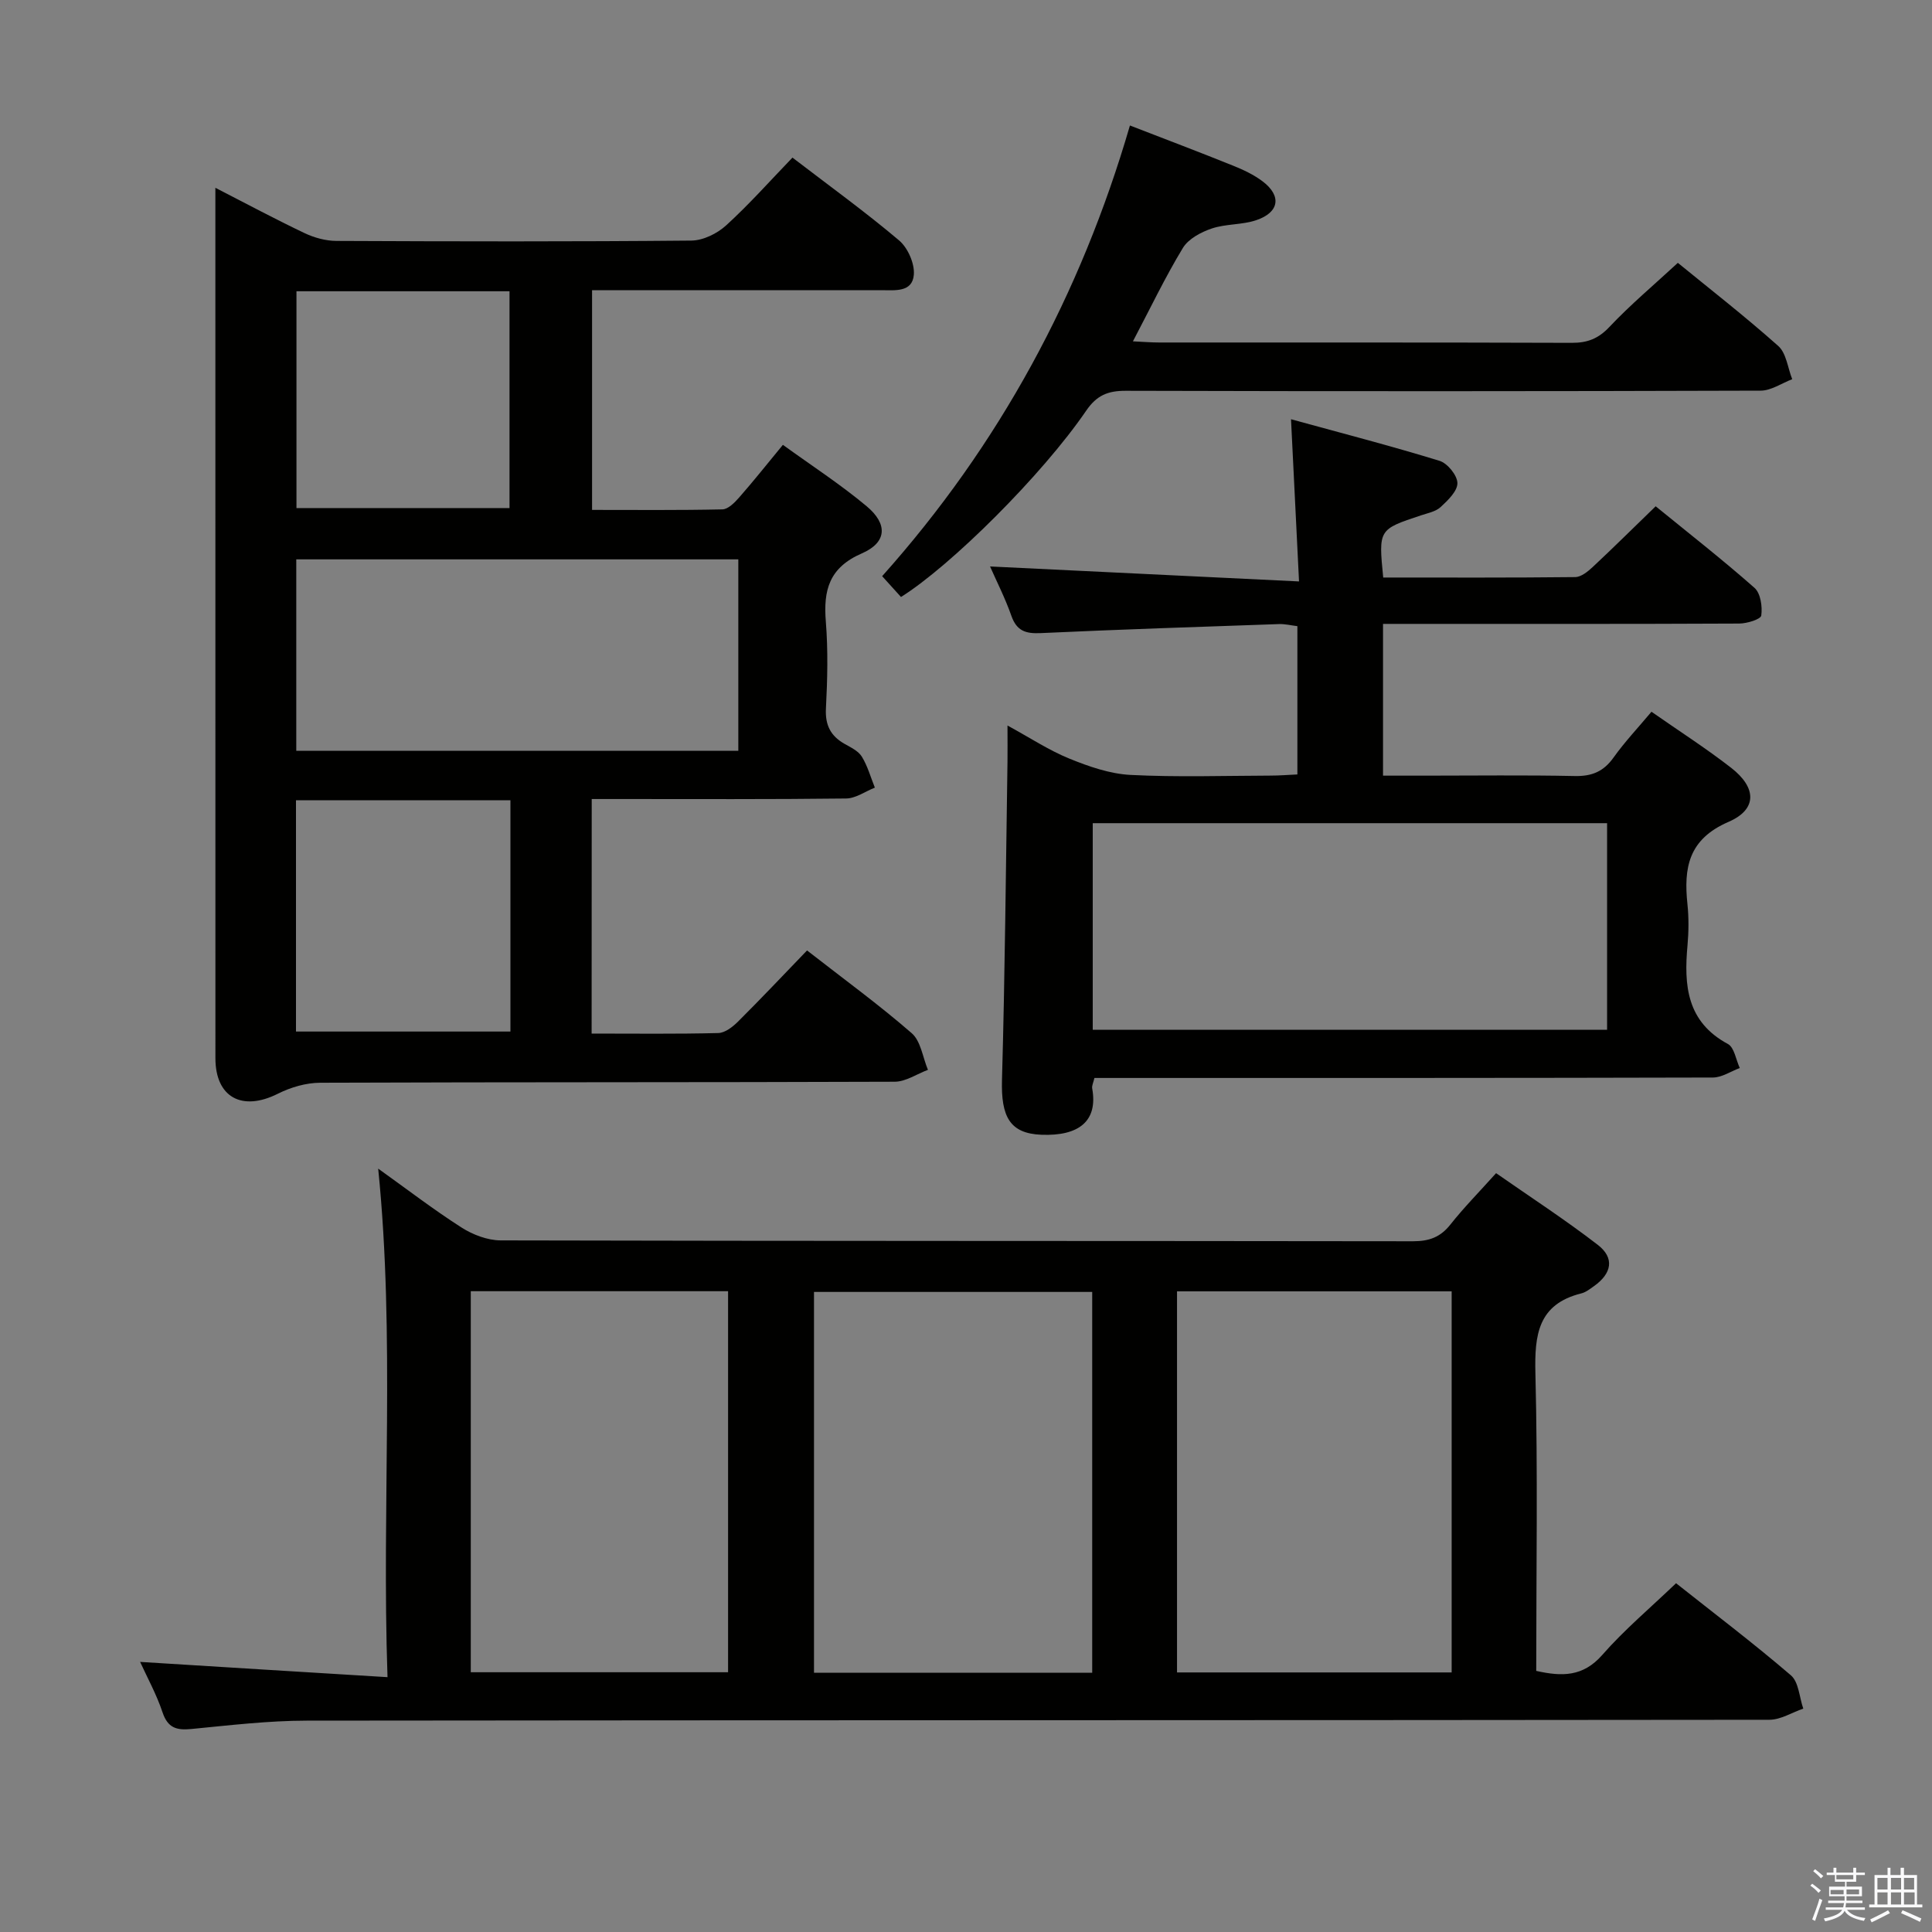 <svg enable-background="new 0 0 400 400" viewBox="0 0 400 400" xmlns="http://www.w3.org/2000/svg"><rect x="0" y="0" width="400" height="400" fill="#808080" stroke="none"/><path d="m374.8 390.4.4-.4c.7.5 1.3 1 1.8 1.4l-.5.5c-.5-.6-1.1-1.1-1.7-1.5zm1 7.3-.6-.3c.5-1.4 1.1-2.8 1.5-4.3.2.1.4.2.6.3-.5 1.3-1 2.8-1.5 4.3zm-.4-10.3.4-.4c.4.3 1 .8 1.7 1.4l-.5.5c-.4-.5-1-1-1.6-1.5zm2.5.3h1.7v-1h.6v1h3.5v-1h.6v1h1.8v.5h-1.8v1.4h-2v1h3.2v2h-3.2v.9h3.3v.5h-3.4c0 .3-.1.6-.1.9h4v.5h-3.7c.7.9 1.9 1.5 3.8 1.7-.1.2-.2.4-.3.6-2.1-.4-3.5-1.1-4-2.1-.4 1-1.8 1.7-4 2.2-.1-.2-.2-.4-.3-.6 2.1-.4 3.4-1 3.8-1.8h-3.4v-.5h3.6c.1-.3.1-.6.2-.9h-3.3v-.5h3.4c0-.3 0-.6 0-.9h-3.2v-2h3.3v-1h-2.1v-1.4h-1.7v-.5zm1.1 3.5v1h2.7c0-.3 0-.4 0-.4 0-.1 0-.2 0-.2 0-.1 0-.2 0-.3h-2.7zm1.2-3v.9h3.5v-.9zm4.7 3h-2.6v.6.4h2.6z" fill="#fafafb"/><path d="m393.6 386.7h.6v1.5h2.7v6.1h1.1v.6h-11v-.6h1.1v-6.1h2.7v-1.5h.6v1.5h2.1v-1.5zm-2.7 8.8.4.6c-1.2.6-2.5 1.3-3.8 1.9-.1-.2-.2-.4-.3-.6 1.2-.6 2.5-1.2 3.7-1.9zm-2.2-6.7v2.4h2.1v-2.4zm0 3v2.5h2.1v-2.5zm2.8-3v2.4h2.1v-2.4zm0 3v2.5h2.1v-2.5zm6 6.1c-1.4-.7-2.7-1.3-3.9-1.8l.3-.6c1.5.6 2.7 1.2 3.9 1.7zm-1.2-9.1h-2.1v2.4h2.1zm-2.1 3v2.5h2.2v-2.5z" fill="#fafafb"/><g fill="#010100"><path d="m80.23 347.24c-1.23-35.79 1.6-70.35-1.93-105.29 5.86 4.19 11.39 8.44 17.23 12.18 2.34 1.5 5.4 2.67 8.13 2.68 62.97.15 125.94.09 188.91.18 3.29 0 5.64-.83 7.7-3.44 2.78-3.51 5.94-6.72 9.48-10.66 7.06 4.93 14.27 9.61 21.05 14.84 3.53 2.72 2.92 5.94-.81 8.57-.81.57-1.66 1.25-2.59 1.48-8.97 2.24-9.71 8.56-9.51 16.56.51 20.47.17 40.96.17 61.6 5.29 1.19 9.68 1.25 13.66-3.29 4.57-5.22 9.95-9.74 15.29-14.86 7.75 6.15 15.97 12.37 23.78 19.07 1.63 1.4 1.74 4.55 2.56 6.89-2.34.8-4.68 2.31-7.02 2.31-100.95.12-201.9.06-302.85.18-7.95.01-15.91.96-23.85 1.73-3.06.3-4.89-.2-5.98-3.45-1.24-3.72-3.17-7.21-4.64-10.44 16.92 1.06 33.73 2.09 51.22 3.16zm145.9-.91c0-26.65 0-52.83 0-78.85-19.52 0-38.58 0-57.6 0v78.85zm17.56-.07h56.86c0-26.52 0-52.71 0-78.9-19.12 0-37.85 0-56.86 0zm-146.22-.04h53.27c0-26.46 0-52.56 0-78.89-17.83 0-35.4 0-53.27 0z"/><path d="m122.49 213.99c8.95 0 17.59.11 26.22-.11 1.39-.03 2.98-1.27 4.07-2.35 4.82-4.8 9.49-9.75 14.31-14.75 7.63 5.95 14.91 11.25 21.67 17.13 1.89 1.64 2.28 5.01 3.36 7.59-2.29.85-4.58 2.45-6.87 2.46-39.65.15-79.3.06-118.95.21-2.94.01-6.11.94-8.76 2.27-7.42 3.73-12.94.76-12.94-7.35-.01-58.14-.01-116.29-.01-174.43 0-1.62 0-3.24 0-5.78 6.68 3.43 12.5 6.55 18.46 9.38 2.01.96 4.39 1.61 6.6 1.62 24.49.11 48.98.16 73.47-.07 2.44-.02 5.35-1.44 7.21-3.14 4.79-4.36 9.1-9.23 13.74-14.04 7.7 5.9 15.11 11.26 22.07 17.14 1.81 1.53 3.25 4.79 3.06 7.11-.3 3.71-3.97 3.2-6.78 3.2-19.81 0-39.63 0-59.84 0v45.49c9.09 0 18.04.09 26.99-.11 1.19-.03 2.54-1.41 3.47-2.47 2.95-3.36 5.73-6.86 9.05-10.89 5.94 4.3 11.92 8.18 17.35 12.72 4.41 3.69 4.19 7.49-1 9.75-6.78 2.95-7.99 7.6-7.46 14.13.48 5.96.33 12 .02 17.98-.18 3.45.97 5.69 3.86 7.33 1.29.73 2.85 1.47 3.57 2.64 1.2 1.95 1.83 4.26 2.7 6.42-1.98.78-3.96 2.23-5.95 2.25-15.66.19-31.32.11-46.98.11-1.79 0-3.58 0-5.69 0-.02 16.3-.02 32.04-.02 48.56zm30.37-98.18c-30.88 0-61.23 0-91.52 0v39.63h91.52c0-13.35 0-26.32 0-39.63zm-47.18 49.88c-15.07 0-29.64 0-44.4 0v47.88h44.4c0-16.05 0-31.66 0-47.88zm-44.3-105.39v44.89h44.11c0-15.16 0-29.91 0-44.89-14.77 0-29.22 0-44.11 0z"/><path d="m286.38 119.57c13.46 0 26.6.06 39.74-.09 1.24-.01 2.65-1.16 3.67-2.12 4.25-3.97 8.38-8.07 13-12.54 6.73 5.49 13.77 10.99 20.46 16.89 1.26 1.11 1.66 3.88 1.4 5.73-.11.78-2.97 1.66-4.59 1.66-22.66.11-45.32.07-67.98.07-1.8 0-3.6 0-5.74 0v31.42h8.73c10.33 0 20.66-.14 30.99.08 3.52.07 5.94-.93 8-3.82 2.29-3.21 5.02-6.11 7.86-9.49 5.68 3.97 11.28 7.55 16.5 11.61 5.28 4.1 5.44 8.6-.55 11.19-8.32 3.6-9.3 9.52-8.5 17.07.29 2.8.26 5.68.01 8.49-.76 8.3-.17 15.84 8.37 20.43 1.32.71 1.66 3.27 2.45 4.97-1.85.69-3.7 1.96-5.55 1.97-40.66.11-81.31.09-121.97.09-1.97 0-3.95 0-6.09 0-.22.97-.57 1.61-.46 2.18 1.22 6.82-2.82 9.87-10.5 9.58-6.57-.25-8.39-3.76-8.18-11.35.62-21.96.8-43.94 1.14-65.91.03-2.14 0-4.28 0-7.47 4.77 2.6 8.63 5.16 12.83 6.86 4.03 1.64 8.38 3.15 12.65 3.37 9.64.49 19.32.17 28.99.14 1.79 0 3.57-.15 5.55-.24 0-10.41 0-20.36 0-30.7-1.32-.16-2.58-.48-3.84-.43-16.45.57-32.9 1.11-49.34 1.87-3.08.14-4.93-.45-6.03-3.57-1.3-3.7-3.1-7.22-4.42-10.23 21.1 1.02 42.1 2.04 63.97 3.1-.58-11.68-1.09-22.01-1.66-33.58 10.53 2.89 20.71 5.52 30.75 8.61 1.64.5 3.67 2.99 3.7 4.6.03 1.66-1.96 3.57-3.46 4.96-1.02.95-2.67 1.26-4.08 1.73-8.8 2.92-8.8 2.91-7.82 12.87zm-60.14 93.63h106.49c0-14.48 0-28.57 0-42.77-35.62 0-70.97 0-106.49 0z"/><path d="m233.94 25.98c7.7 2.98 14.54 5.57 21.31 8.3 2.15.86 4.32 1.88 6.15 3.26 3.98 3 3.49 6.42-1.29 8.04-2.93 1-6.29.74-9.23 1.73-2.23.75-4.84 2.14-5.98 4.03-3.67 6.05-6.73 12.47-10.34 19.33 2.26.11 3.84.24 5.41.24 28.49.01 56.98-.03 85.46.07 3.23.01 5.49-.86 7.78-3.29 4.33-4.59 9.19-8.67 14.17-13.27 6.52 5.33 13.86 11.04 20.79 17.21 1.68 1.5 1.96 4.55 2.89 6.88-2.18.83-4.36 2.37-6.55 2.37-43.81.14-87.63.15-131.45.03-3.7-.01-6 .94-8.17 4.11-9.1 13.32-28.01 32.1-38.35 38.58-1.16-1.28-2.35-2.6-3.9-4.31 24.26-27.15 41.12-58.34 51.3-93.31z"/></g></svg>